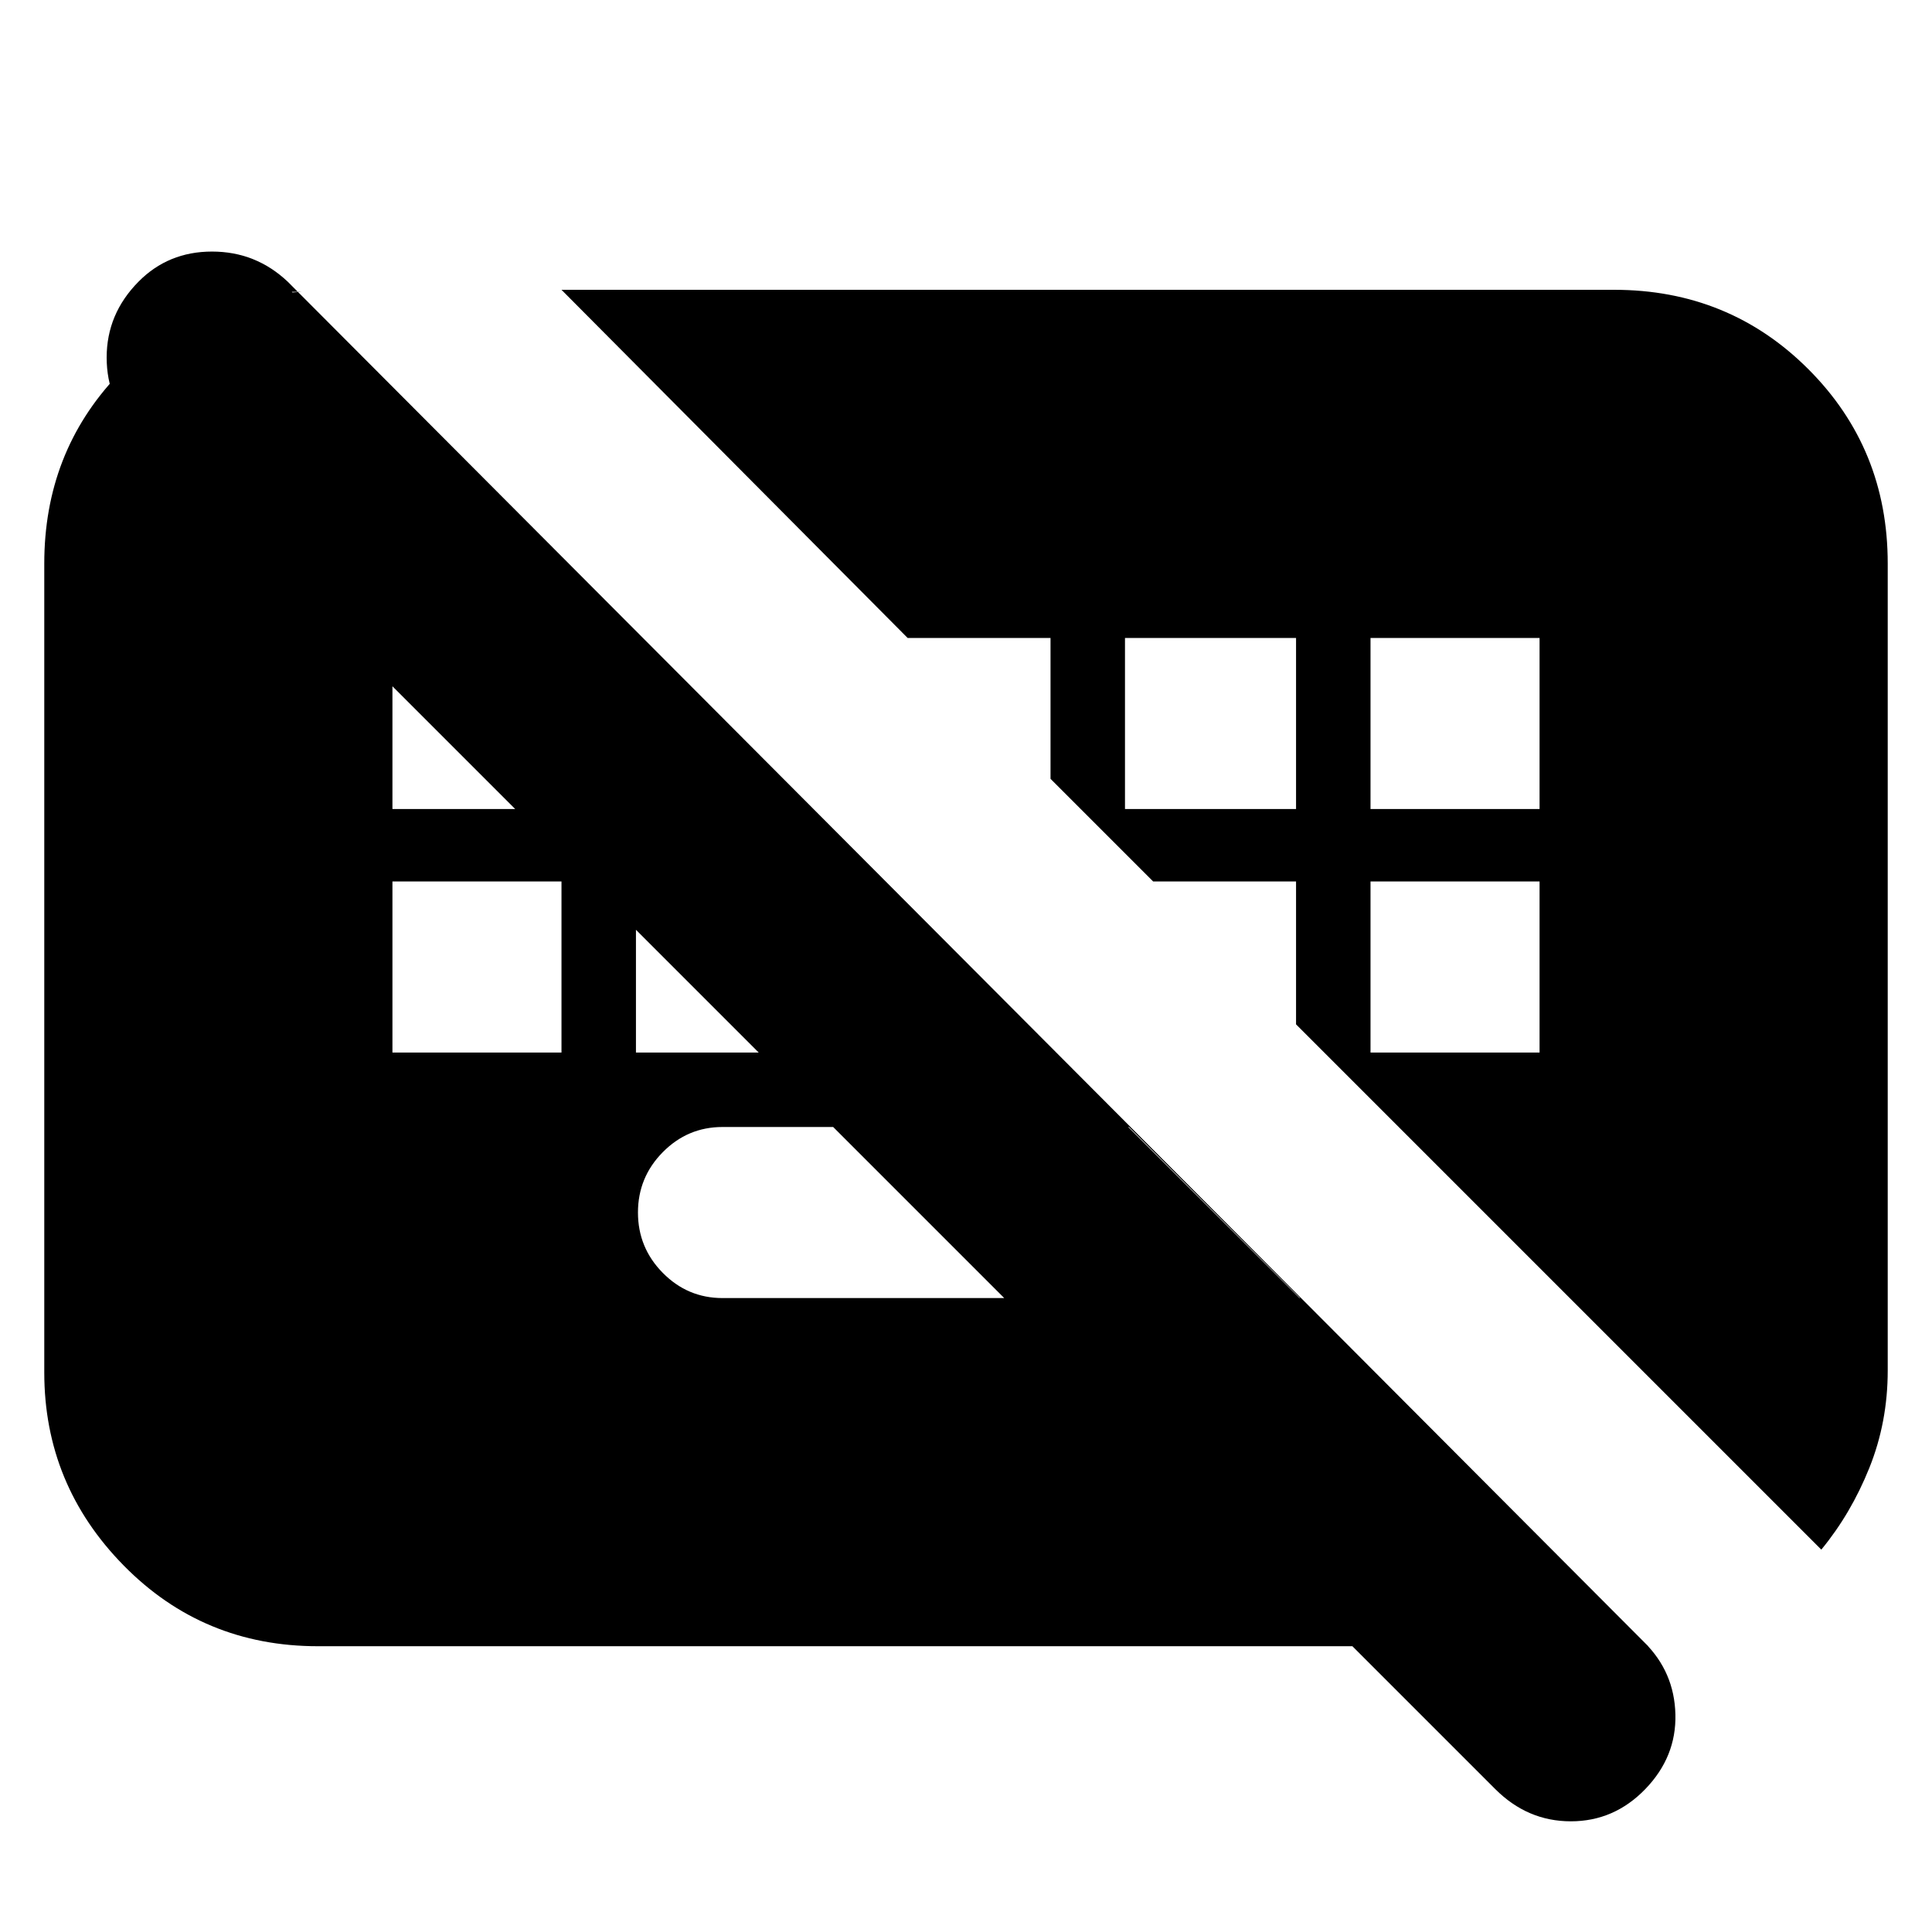 <svg xmlns="http://www.w3.org/2000/svg" height="24" viewBox="0 -960 960 960" width="24"><path d="M743-71 68-746q-15-14.733-15-36.367Q53-804 68.79-820q14.789-15 36.566-15T143-820l674 676q15 14.818 15.5 35.909T817.526-71q-15.473 16-37 16Q759-55 743-71Zm-97-244-85-85H359q-17.3 0-29.65 12.491-12.35 12.491-12.35 30t12.35 30.009Q341.7-315 359-315h287ZM195-437h84v-85h-84v85Zm121 0h85v-85h-85v85Zm365 0h84v-85h-84v85ZM195-558h84v-85h-84v85Zm364 0h85v-85h-85v85Zm122 0h84v-85h-84v85ZM158-142q-57.125 0-96.563-40.137Q22-222.275 22-278v-402q0-55.125 36.438-93.562Q94.874-812 150-815h-5l674 673H158Zm747-48L644-451v-71h-71l-51-51v-70h-71L279-816h523q57.125 0 96.562 39.438Q938-737.125 938-680v401q0 25.661-9.146 48.411T905-190Z"/></svg>